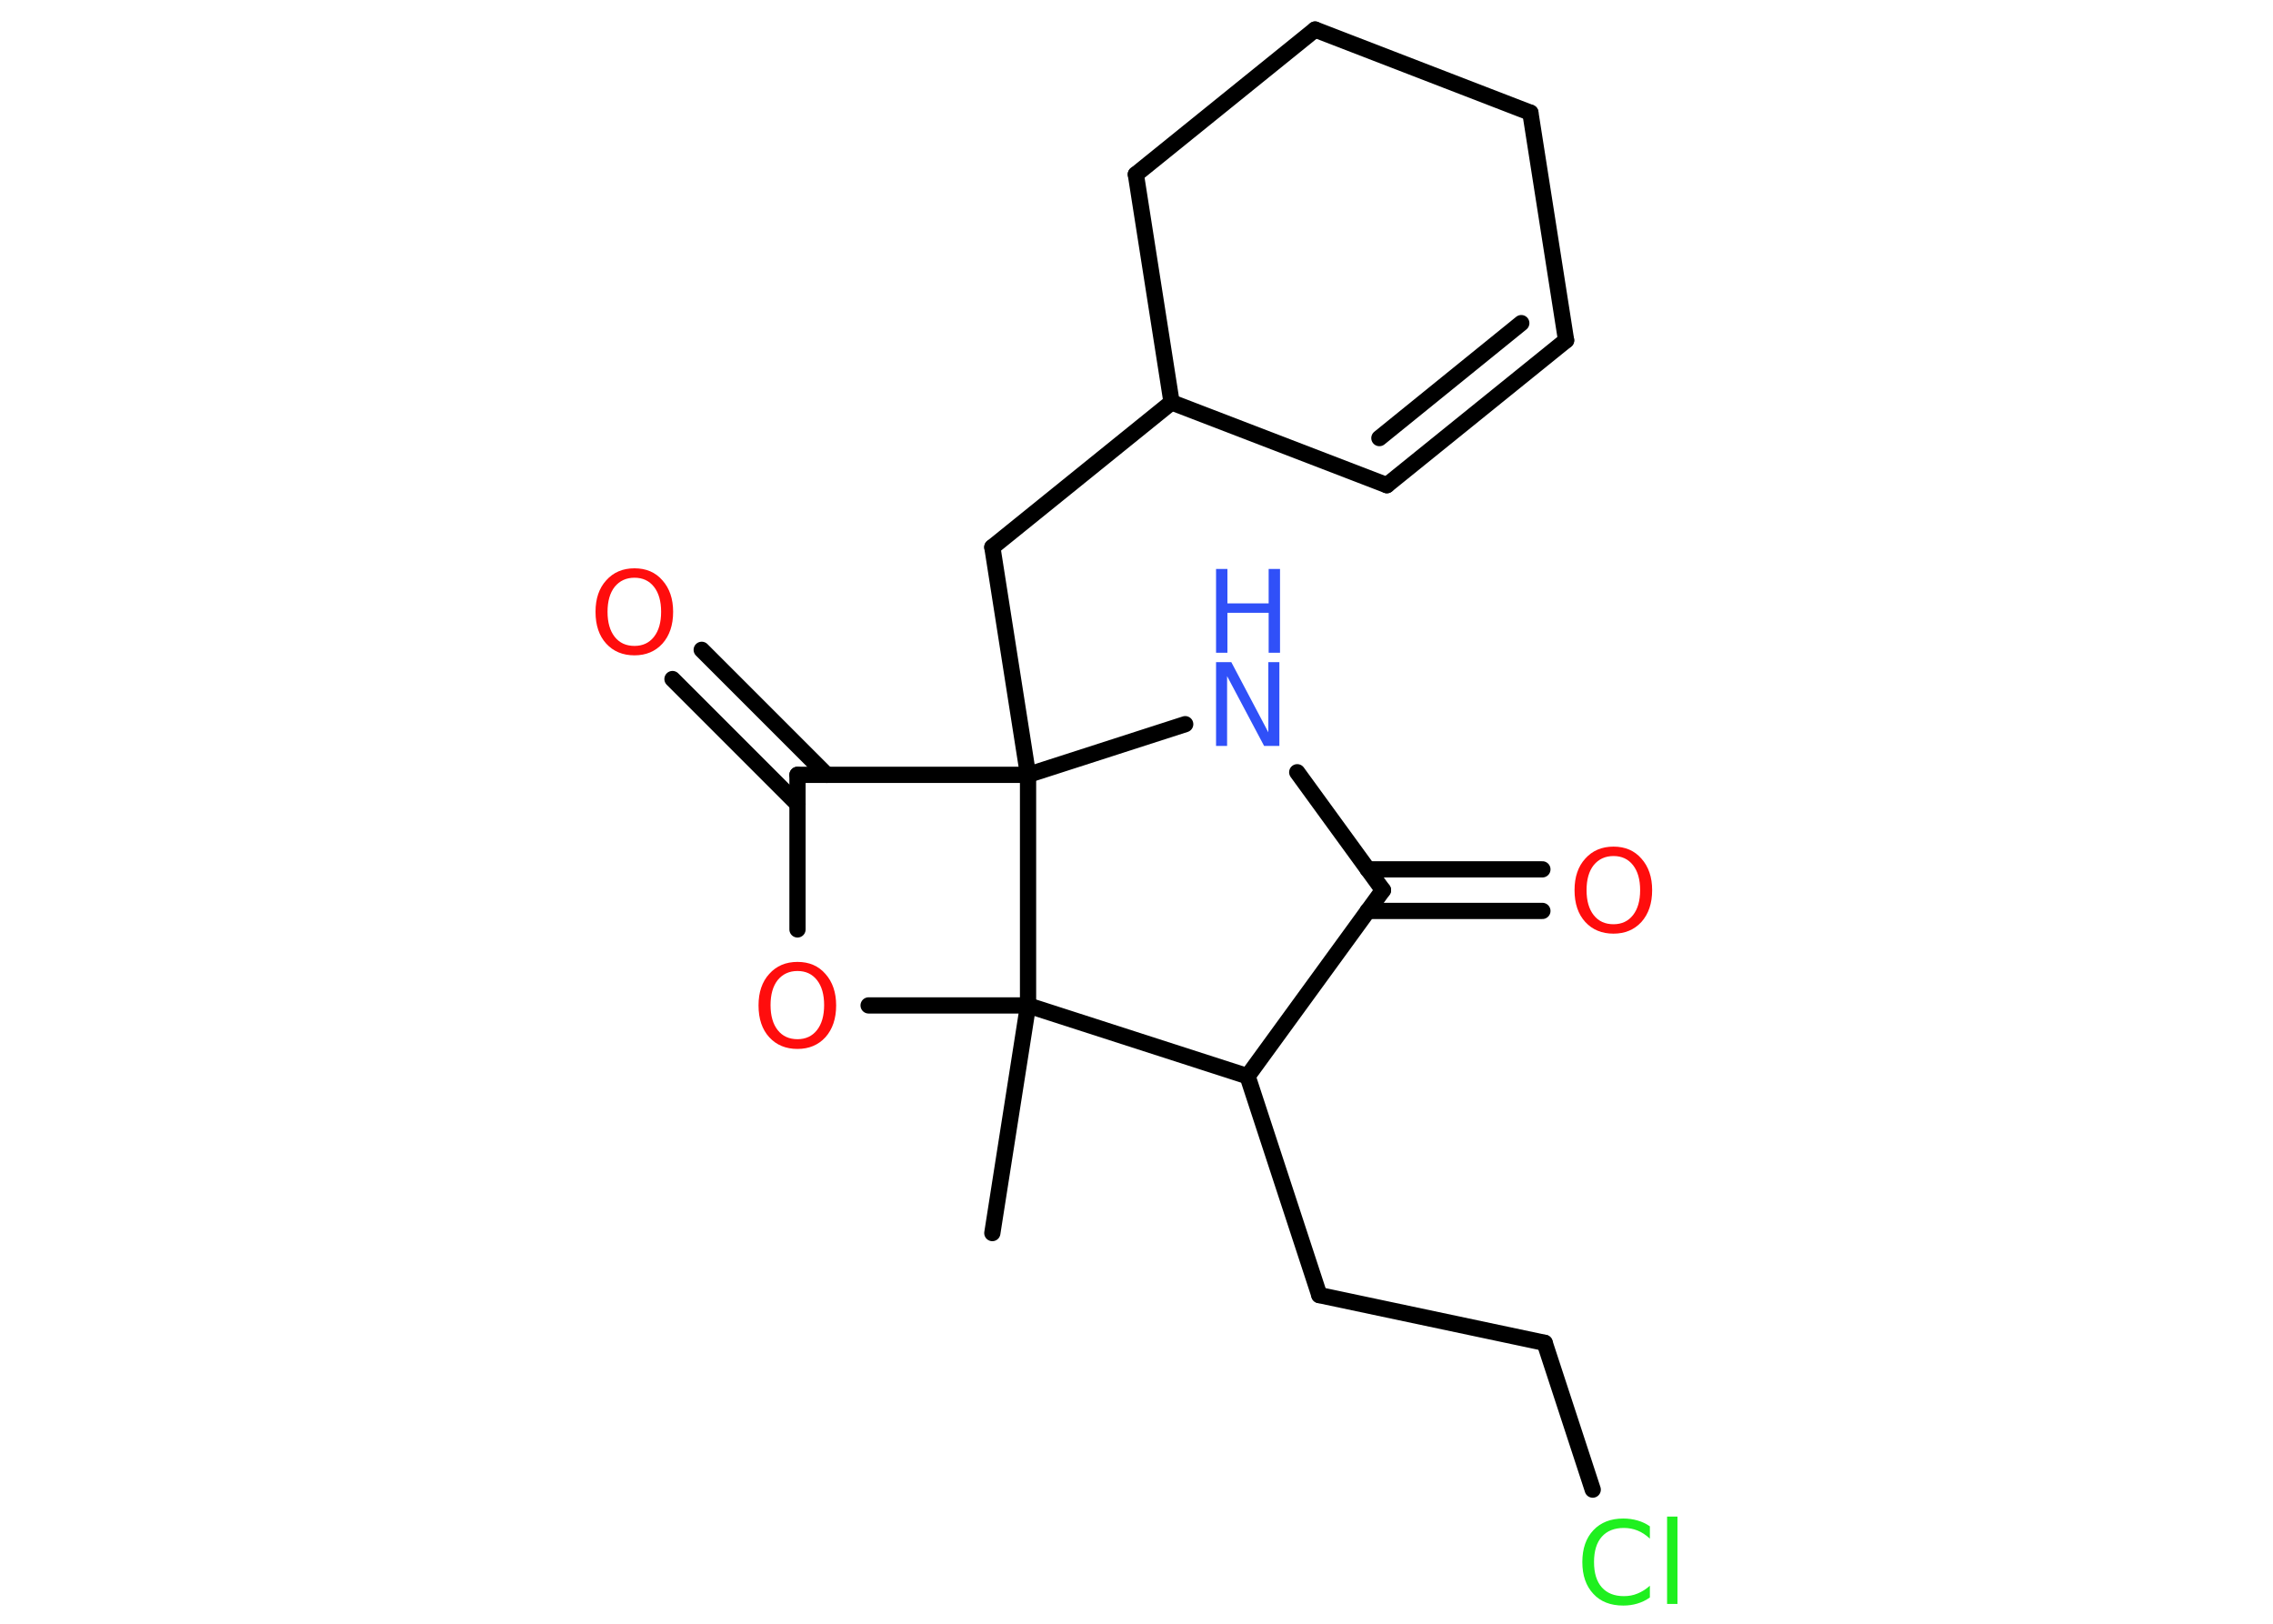 <?xml version='1.0' encoding='UTF-8'?>
<!DOCTYPE svg PUBLIC "-//W3C//DTD SVG 1.1//EN" "http://www.w3.org/Graphics/SVG/1.1/DTD/svg11.dtd">
<svg version='1.2' xmlns='http://www.w3.org/2000/svg' xmlns:xlink='http://www.w3.org/1999/xlink' width='70.0mm' height='50.0mm' viewBox='0 0 70.0 50.0'>
  <desc>Generated by the Chemistry Development Kit (http://github.com/cdk)</desc>
  <g stroke-linecap='round' stroke-linejoin='round' stroke='#000000' stroke-width='.5' fill='#FF0D0D'>
    <rect x='.0' y='.0' width='70.0' height='50.0' fill='#FFFFFF' stroke='none'/>
    <g id='mol1' class='mol'>
      <line id='mol1bnd1' class='bond' x1='30.56' y1='37.97' x2='31.66' y2='30.96'/>
      <line id='mol1bnd2' class='bond' x1='31.66' y1='30.96' x2='26.75' y2='30.96'/>
      <line id='mol1bnd3' class='bond' x1='24.56' y1='28.62' x2='24.56' y2='23.86'/>
      <g id='mol1bnd4' class='bond'>
        <line x1='24.56' y1='24.76' x2='20.71' y2='20.91'/>
        <line x1='25.46' y1='23.86' x2='21.61' y2='20.01'/>
      </g>
      <line id='mol1bnd5' class='bond' x1='24.56' y1='23.86' x2='31.66' y2='23.86'/>
      <line id='mol1bnd6' class='bond' x1='31.66' y1='30.96' x2='31.66' y2='23.86'/>
      <line id='mol1bnd7' class='bond' x1='31.66' y1='23.86' x2='30.56' y2='16.85'/>
      <line id='mol1bnd8' class='bond' x1='30.56' y1='16.85' x2='36.08' y2='12.39'/>
      <line id='mol1bnd9' class='bond' x1='36.08' y1='12.39' x2='42.71' y2='14.94'/>
      <g id='mol1bnd10' class='bond'>
        <line x1='42.71' y1='14.94' x2='48.23' y2='10.48'/>
        <line x1='42.48' y1='13.49' x2='46.85' y2='9.95'/>
      </g>
      <line id='mol1bnd11' class='bond' x1='48.23' y1='10.48' x2='47.13' y2='3.47'/>
      <line id='mol1bnd12' class='bond' x1='47.13' y1='3.47' x2='40.5' y2='.91'/>
      <line id='mol1bnd13' class='bond' x1='40.5' y1='.91' x2='34.98' y2='5.37'/>
      <line id='mol1bnd14' class='bond' x1='36.08' y1='12.39' x2='34.98' y2='5.37'/>
      <line id='mol1bnd15' class='bond' x1='31.66' y1='23.86' x2='36.5' y2='22.3'/>
      <line id='mol1bnd16' class='bond' x1='39.95' y1='23.78' x2='42.59' y2='27.41'/>
      <g id='mol1bnd17' class='bond'>
        <line x1='42.12' y1='26.77' x2='47.5' y2='26.77'/>
        <line x1='42.12' y1='28.05' x2='47.5' y2='28.05'/>
      </g>
      <line id='mol1bnd18' class='bond' x1='42.59' y1='27.41' x2='38.42' y2='33.14'/>
      <line id='mol1bnd19' class='bond' x1='31.66' y1='30.96' x2='38.42' y2='33.14'/>
      <line id='mol1bnd20' class='bond' x1='38.42' y1='33.14' x2='40.63' y2='39.88'/>
      <line id='mol1bnd21' class='bond' x1='40.63' y1='39.88' x2='47.57' y2='41.35'/>
      <line id='mol1bnd22' class='bond' x1='47.57' y1='41.35' x2='49.05' y2='45.87'/>
      <path id='mol1atm3' class='atom' d='M24.56 29.9q-.38 .0 -.61 .28q-.22 .28 -.22 .77q.0 .49 .22 .77q.22 .28 .61 .28q.38 .0 .6 -.28q.22 -.28 .22 -.77q.0 -.49 -.22 -.77q-.22 -.28 -.6 -.28zM24.56 29.62q.54 .0 .86 .37q.33 .37 .33 .97q.0 .61 -.33 .98q-.33 .36 -.86 .36q-.54 .0 -.87 -.36q-.33 -.36 -.33 -.98q.0 -.61 .33 -.97q.33 -.37 .87 -.37z' stroke='none'/>
      <path id='mol1atm5' class='atom' d='M19.54 17.79q-.38 .0 -.61 .28q-.22 .28 -.22 .77q.0 .49 .22 .77q.22 .28 .61 .28q.38 .0 .6 -.28q.22 -.28 .22 -.77q.0 -.49 -.22 -.77q-.22 -.28 -.6 -.28zM19.54 17.5q.54 .0 .86 .37q.33 .37 .33 .97q.0 .61 -.33 .98q-.33 .36 -.86 .36q-.54 .0 -.87 -.36q-.33 -.36 -.33 -.98q.0 -.61 .33 -.97q.33 -.37 .87 -.37z' stroke='none'/>
      <g id='mol1atm14' class='atom'>
        <path d='M37.45 20.39h.47l1.14 2.16v-2.16h.34v2.58h-.47l-1.14 -2.15v2.15h-.34v-2.58z' stroke='none' fill='#3050F8'/>
        <path d='M37.45 17.52h.35v1.06h1.27v-1.06h.35v2.58h-.35v-1.23h-1.27v1.23h-.35v-2.58z' stroke='none' fill='#3050F8'/>
      </g>
      <path id='mol1atm16' class='atom' d='M49.69 26.36q-.38 .0 -.61 .28q-.22 .28 -.22 .77q.0 .49 .22 .77q.22 .28 .61 .28q.38 .0 .6 -.28q.22 -.28 .22 -.77q.0 -.49 -.22 -.77q-.22 -.28 -.6 -.28zM49.69 26.07q.54 .0 .86 .37q.33 .37 .33 .97q.0 .61 -.33 .98q-.33 .36 -.86 .36q-.54 .0 -.87 -.36q-.33 -.36 -.33 -.98q.0 -.61 .33 -.97q.33 -.37 .87 -.37z' stroke='none'/>
      <path id='mol1atm20' class='atom' d='M50.81 47.01v.37q-.18 -.17 -.38 -.25q-.2 -.08 -.42 -.08q-.44 .0 -.68 .27q-.24 .27 -.24 .78q.0 .51 .24 .78q.24 .27 .68 .27q.23 .0 .42 -.08q.2 -.08 .38 -.24v.36q-.18 .13 -.39 .19q-.2 .06 -.43 .06q-.59 .0 -.92 -.36q-.34 -.36 -.34 -.98q.0 -.62 .34 -.98q.34 -.36 .92 -.36q.23 .0 .44 .06q.21 .06 .38 .18zM51.34 46.7h.32v2.69h-.32v-2.69z' stroke='none' fill='#1FF01F'/>
    </g>
  </g>
</svg>
